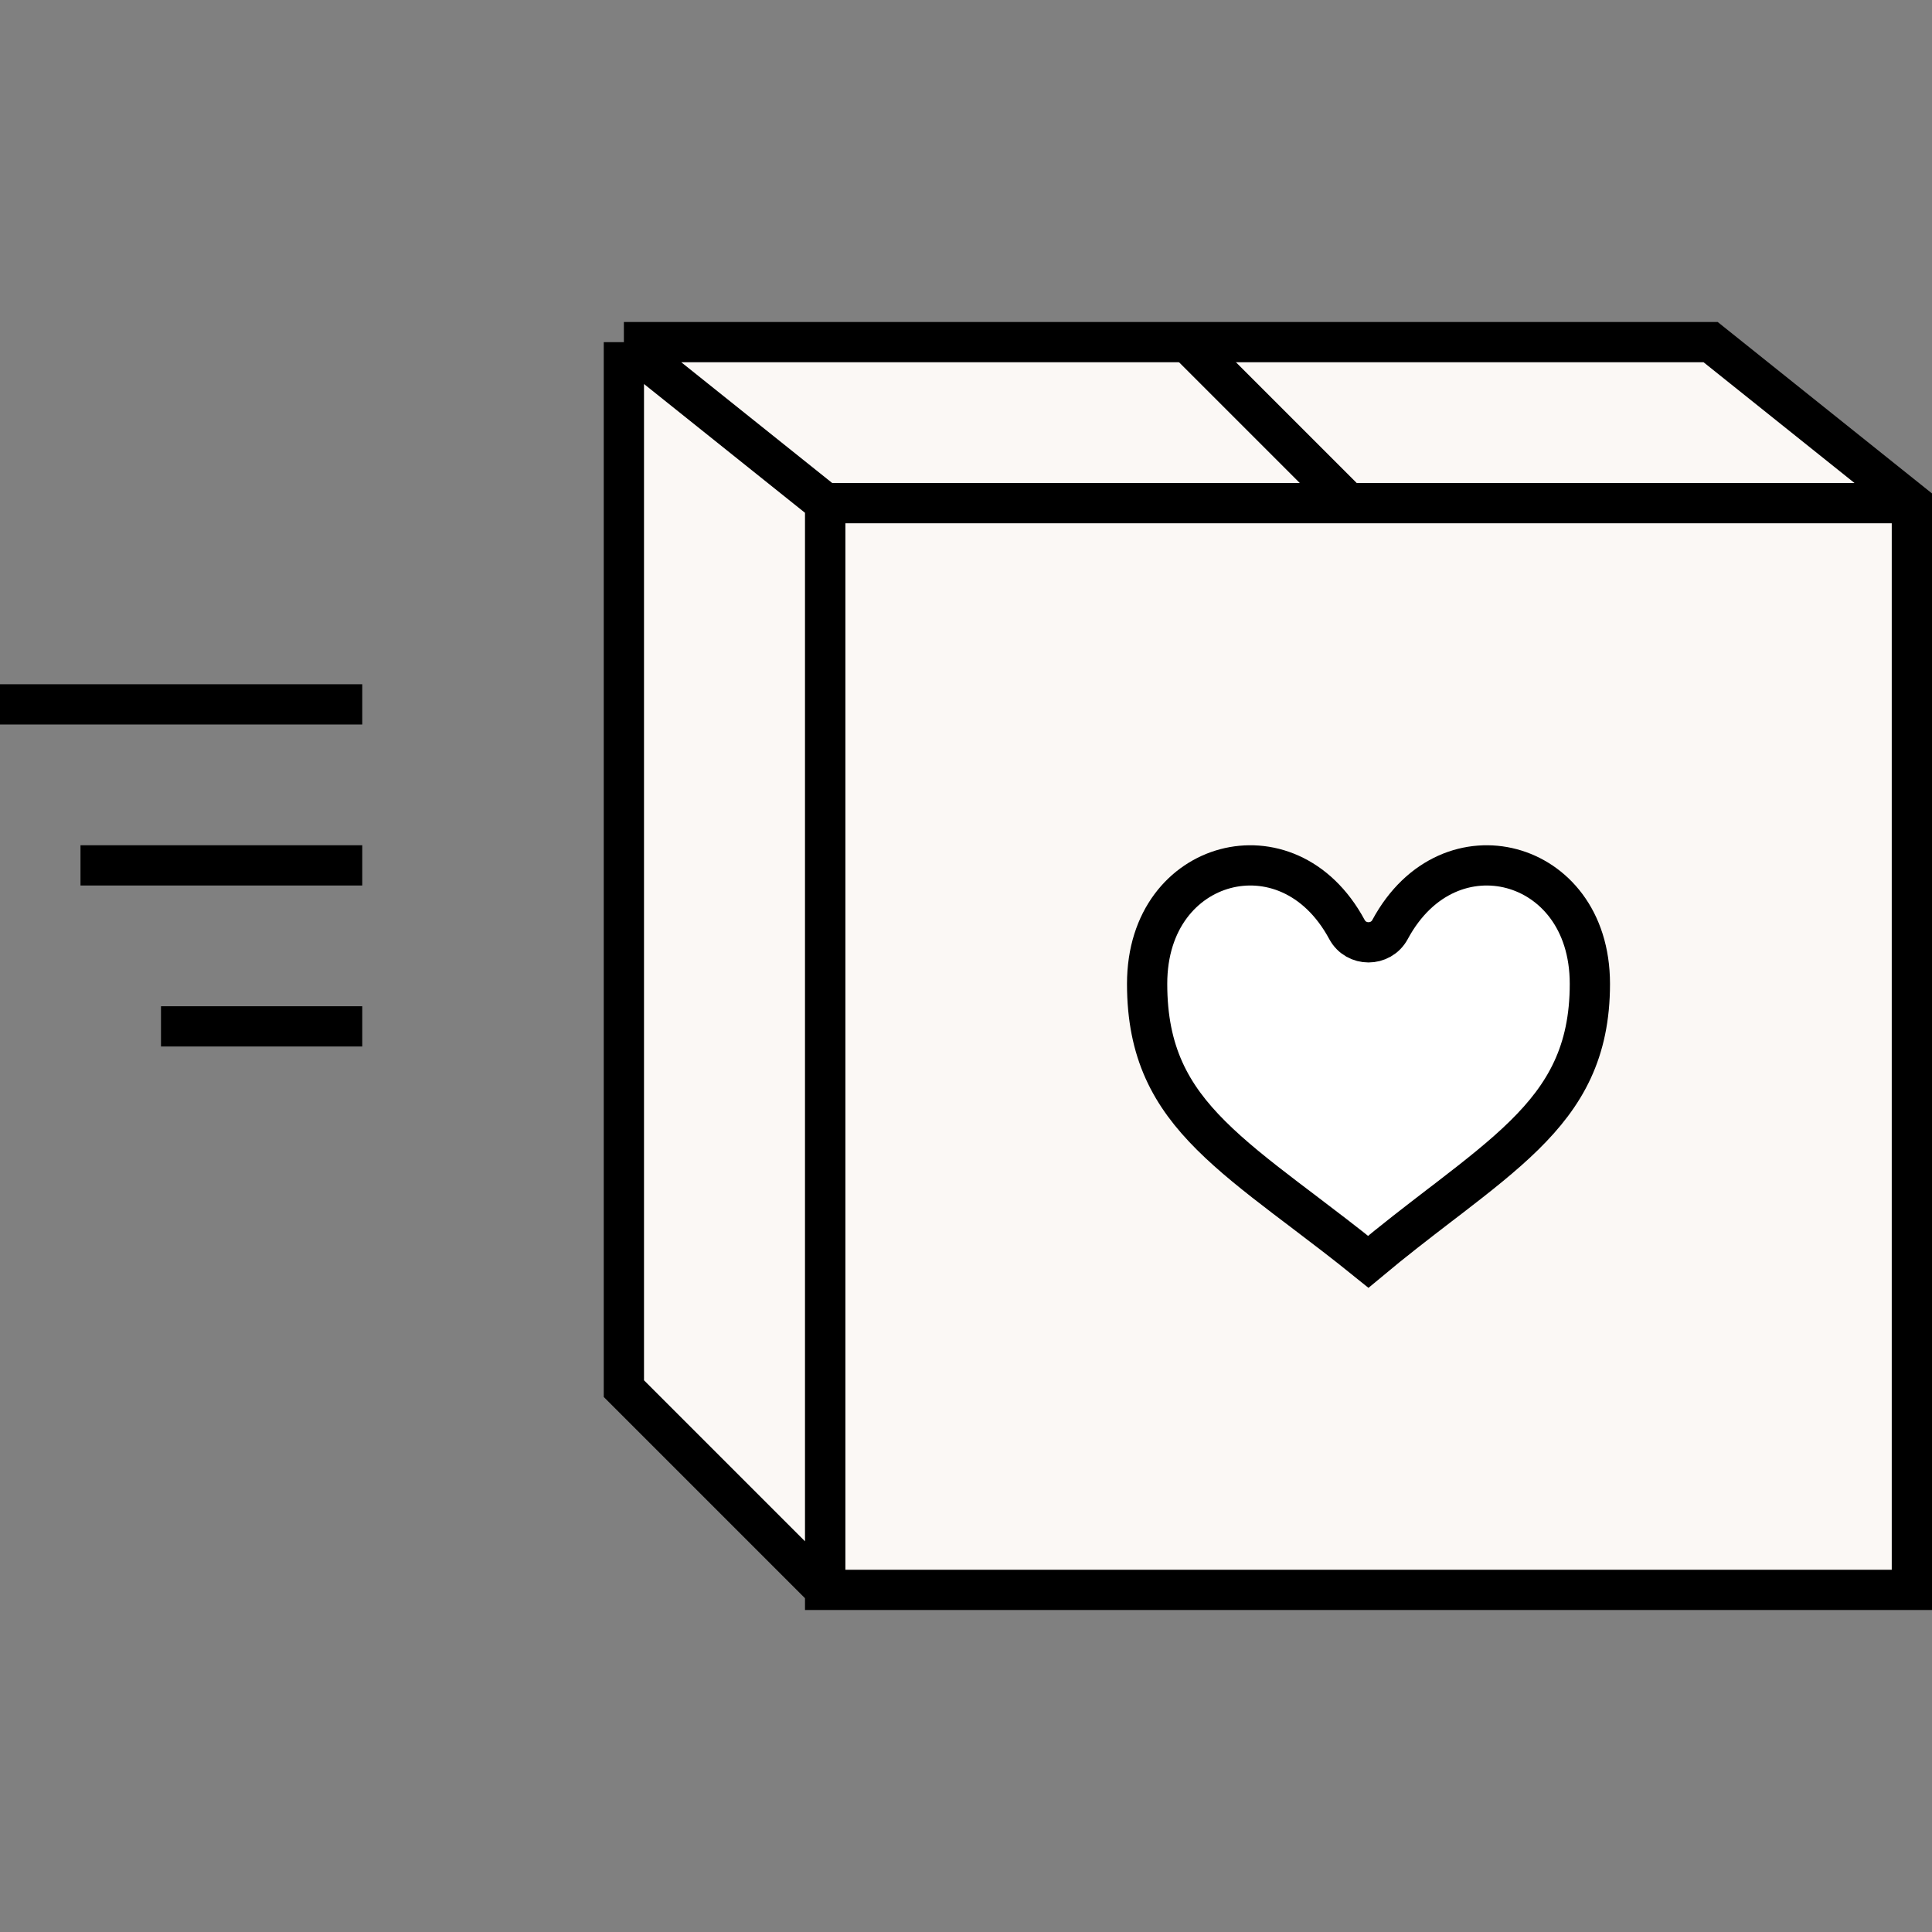 <svg width="48" height="48" viewBox="0 0 48 48" fill="none" xmlns="http://www.w3.org/2000/svg">
<rect x="0" y="0" width="48" height="48" fill="#808080" stroke="none"/>
<g clip-path="url(#clip0)">
<path d="M20.5 12.5H47C47.276 12.5 47.5 12.724 47.5 13V39.5H20.5L20.5 12.5Z" fill="#FBF8F5" stroke="black"/>
<path d="M39.5 24.443C39.5 26.137 38.887 27.205 37.868 28.207C37.346 28.72 36.721 29.212 36.004 29.764C35.926 29.824 35.847 29.884 35.767 29.945C35.214 30.37 34.615 30.83 33.994 31.349C33.42 30.884 32.869 30.467 32.358 30.079C32.216 29.972 32.077 29.866 31.941 29.763C31.22 29.213 30.6 28.721 30.087 28.209C29.087 27.212 28.5 26.145 28.5 24.443C28.5 22.835 29.411 21.857 30.442 21.582C31.471 21.307 32.717 21.706 33.465 23.094C33.693 23.518 34.307 23.518 34.535 23.094C35.283 21.706 36.529 21.307 37.558 21.582C38.589 21.857 39.5 22.835 39.5 24.443Z" fill="white" stroke="black"/>
<path d="M20.329 39.329L15.5 34.5V8.5H42.5L47.5 12.5H20.5V39.259C20.5 39.348 20.392 39.392 20.329 39.329Z" fill="#FBF8F5"/>
<path d="M15.5 8.5V34.5L20.329 39.329C20.392 39.392 20.5 39.348 20.5 39.259V12.5M15.5 8.5L20.5 12.5M15.5 8.5H42.5L47.5 12.5H20.5" stroke="black"/>
<path d="M29.5 8.5L33.5 12.5" stroke="black"/>
<rect x="4" y="25" width="5" height="1" fill="black"/>
<rect x="2" y="21" width="7" height="1" fill="black"/>
<rect y="17" width="9" height="1" fill="black"/>
</g>
<defs>
<clipPath id="clip0">
<rect width="48" height="48" fill="white"/>
</clipPath>
</defs>
</svg>

